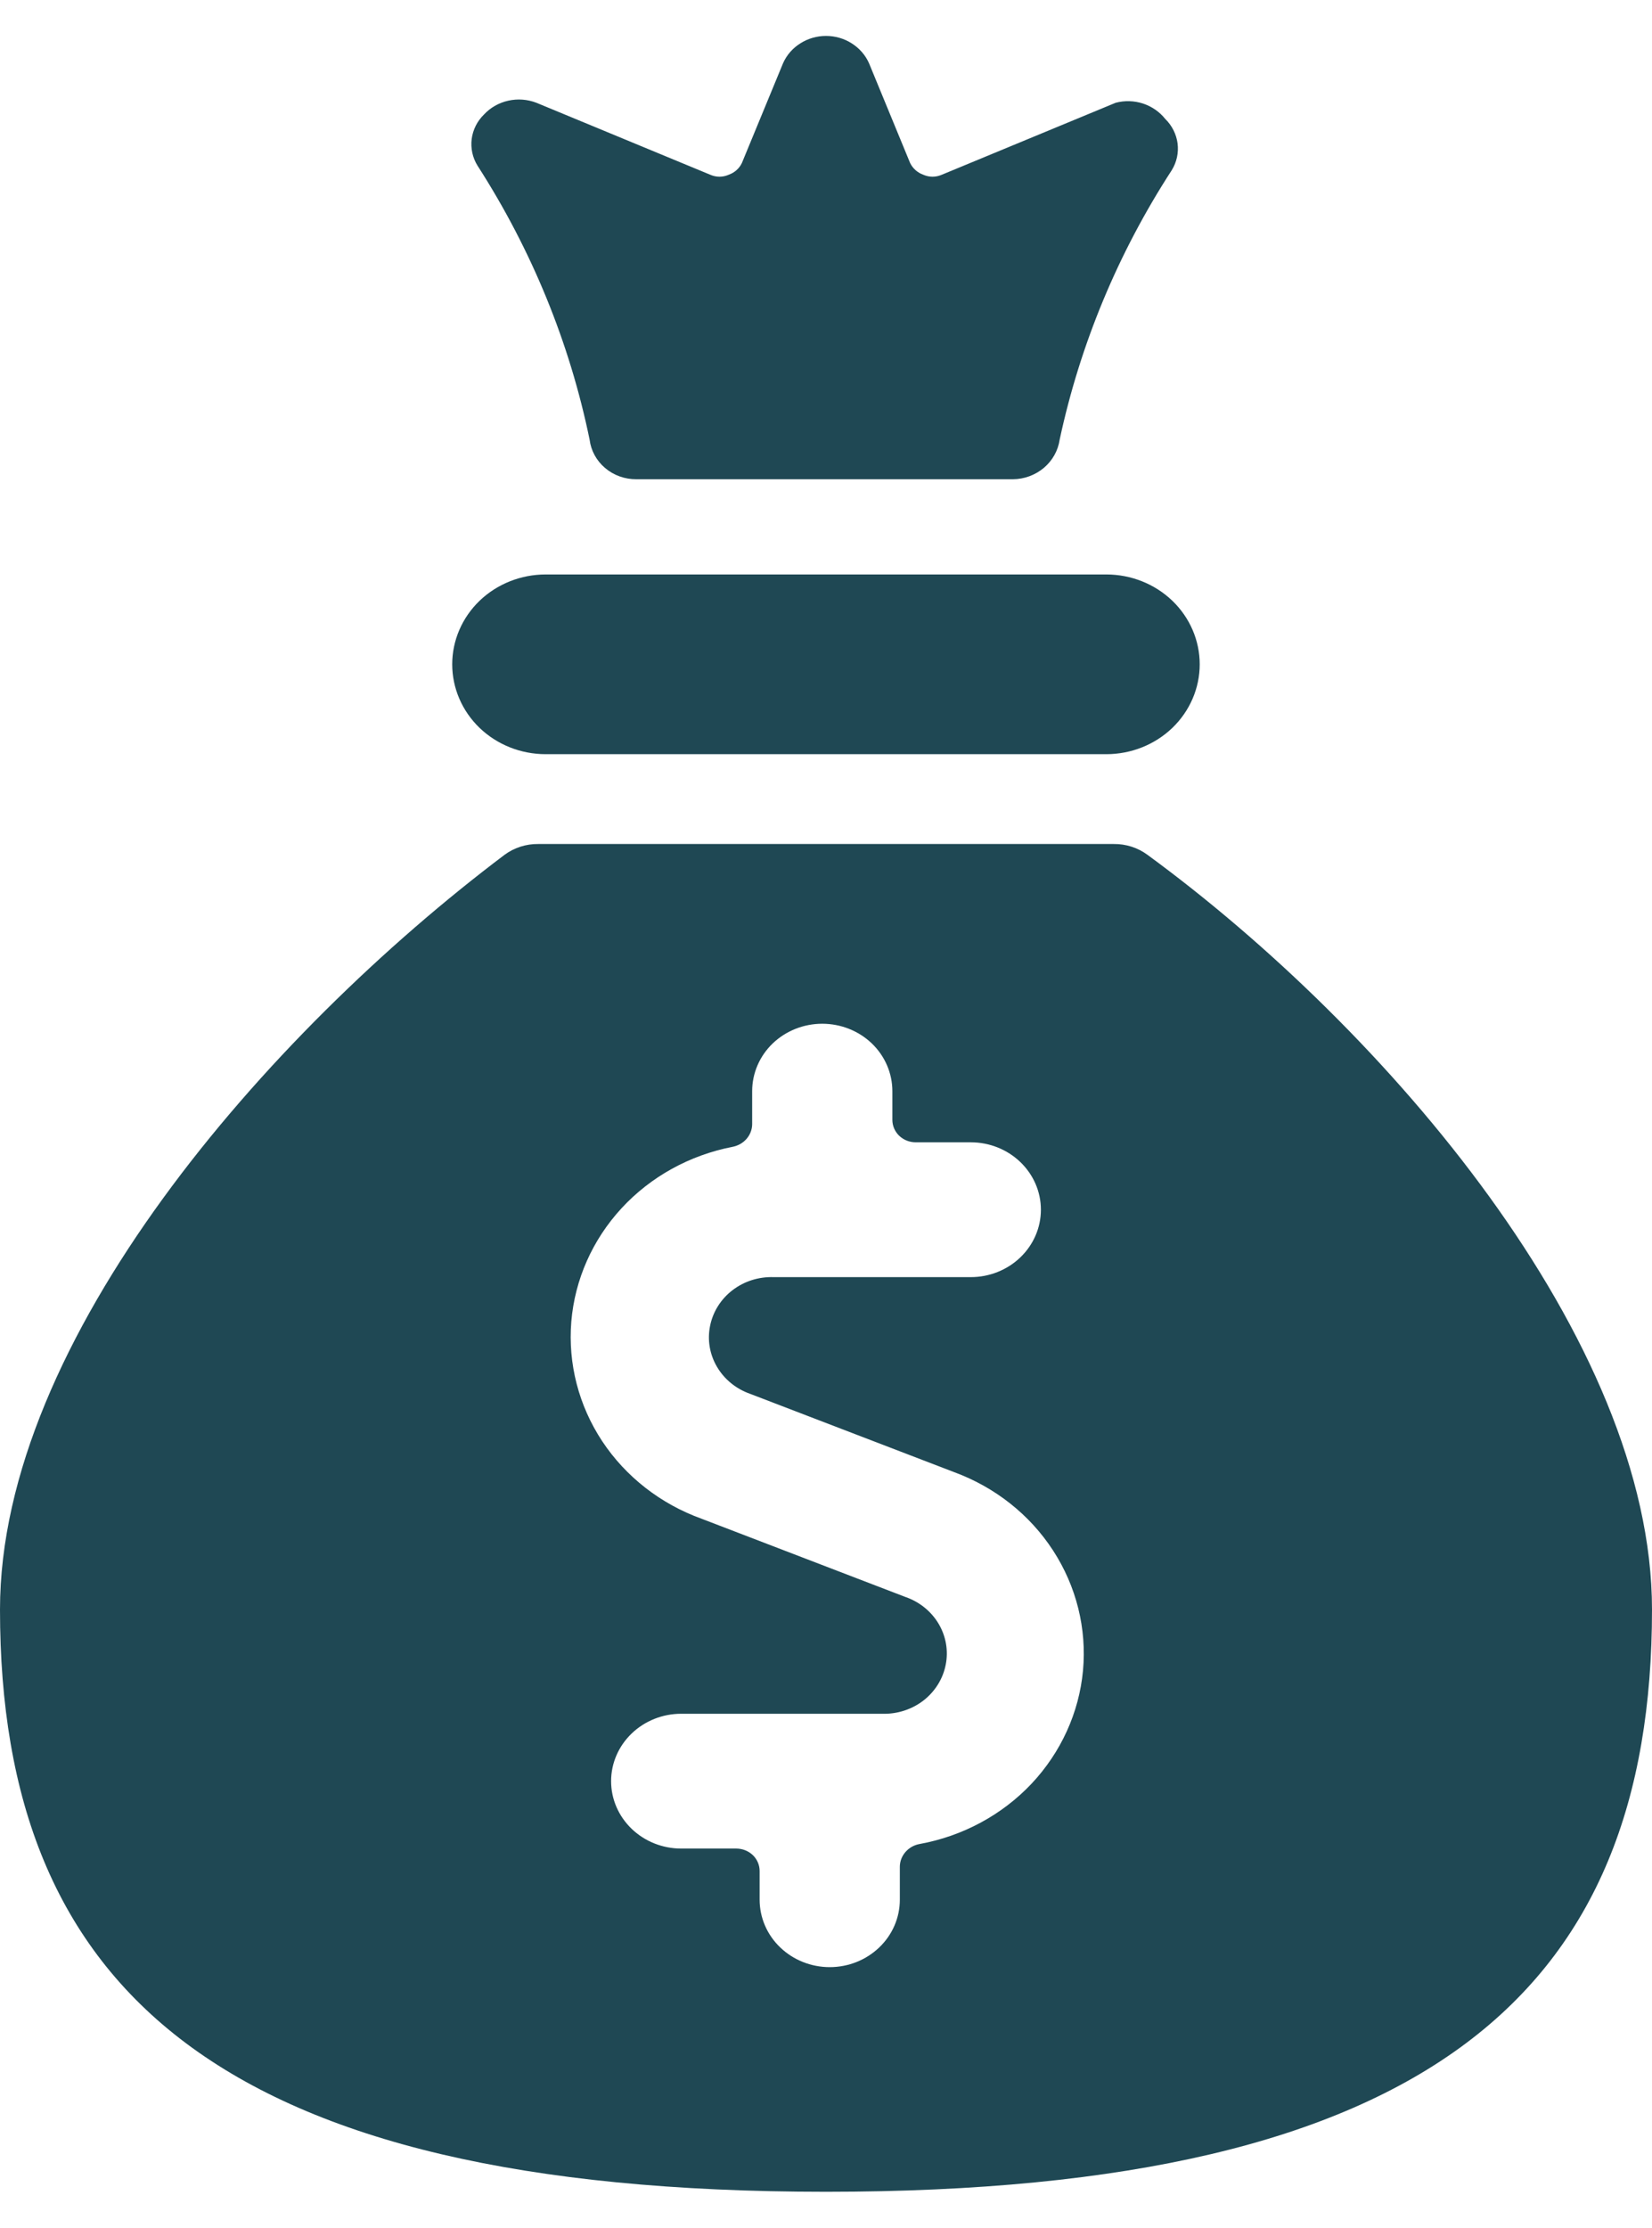 <svg width="23" height="31" viewBox="0 0 23 31" fill="none" xmlns="http://www.w3.org/2000/svg">
<path d="M7.597 10.495H15.402C15.748 10.495 16.078 10.363 16.322 10.129C16.566 9.894 16.703 9.576 16.703 9.244C16.703 8.913 16.566 8.595 16.322 8.36C16.078 8.126 15.748 7.994 15.402 7.994H7.597C7.252 7.994 6.921 8.126 6.677 8.36C6.433 8.595 6.296 8.913 6.296 9.244C6.296 9.576 6.433 9.894 6.677 10.129C6.921 10.363 7.252 10.495 7.597 10.495Z" fill="#1F4854"/>
<path d="M8.209 6.119C8.228 6.271 8.305 6.412 8.425 6.513C8.545 6.615 8.7 6.67 8.859 6.669H14.102C14.261 6.668 14.414 6.611 14.534 6.51C14.653 6.409 14.731 6.27 14.753 6.119C15.038 4.79 15.566 3.52 16.314 2.368C16.383 2.256 16.411 2.126 16.395 1.997C16.378 1.868 16.318 1.748 16.223 1.655C16.144 1.556 16.037 1.482 15.914 1.441C15.791 1.401 15.658 1.397 15.533 1.43L13.114 2.431C13.073 2.449 13.028 2.459 12.983 2.459C12.938 2.459 12.894 2.449 12.853 2.431C12.773 2.402 12.707 2.343 12.671 2.268L12.099 0.88C12.049 0.767 11.965 0.671 11.859 0.604C11.753 0.536 11.628 0.5 11.5 0.5C11.373 0.5 11.248 0.536 11.142 0.604C11.035 0.671 10.952 0.767 10.902 0.88L10.329 2.268C10.294 2.343 10.228 2.402 10.147 2.431C10.107 2.449 10.062 2.459 10.017 2.459C9.972 2.459 9.928 2.449 9.887 2.431L7.468 1.43C7.343 1.382 7.207 1.372 7.077 1.401C6.946 1.43 6.828 1.497 6.739 1.593C6.644 1.685 6.584 1.805 6.567 1.934C6.551 2.063 6.579 2.194 6.648 2.305C7.402 3.476 7.931 4.768 8.209 6.119Z" fill="#1F4854"/>
<path d="M15.975 11.895C15.841 11.796 15.676 11.743 15.507 11.745H7.493C7.324 11.743 7.159 11.796 7.025 11.895C3.708 14.396 0 18.647 0 22.398C0 27.687 3.07 30.5 11.5 30.5C19.93 30.5 23 27.687 23 22.398C23 18.647 19.305 14.333 15.975 11.895ZM12.801 25.661C12.725 25.675 12.657 25.714 12.607 25.771C12.557 25.828 12.529 25.899 12.528 25.974V26.436C12.528 26.685 12.425 26.924 12.242 27.099C12.059 27.275 11.811 27.374 11.552 27.374C11.293 27.374 11.045 27.275 10.862 27.099C10.679 26.924 10.576 26.685 10.576 26.436V26.036C10.576 25.953 10.542 25.874 10.481 25.815C10.42 25.757 10.337 25.724 10.251 25.724H9.484C9.225 25.724 8.977 25.625 8.794 25.449C8.611 25.273 8.508 25.035 8.508 24.786C8.508 24.537 8.611 24.299 8.794 24.123C8.977 23.947 9.225 23.848 9.484 23.848H12.28C12.488 23.855 12.691 23.79 12.854 23.666C13.016 23.541 13.127 23.365 13.166 23.169C13.206 22.973 13.171 22.77 13.068 22.596C12.965 22.423 12.801 22.29 12.606 22.223L9.77 21.135C9.198 20.929 8.712 20.55 8.384 20.055C8.057 19.56 7.906 18.976 7.954 18.391C8.003 17.807 8.248 17.253 8.653 16.814C9.058 16.375 9.601 16.075 10.199 15.959C10.275 15.944 10.343 15.906 10.393 15.849C10.443 15.792 10.471 15.72 10.472 15.646V15.184C10.472 14.935 10.575 14.696 10.758 14.52C10.941 14.345 11.189 14.246 11.448 14.246C11.707 14.246 11.955 14.345 12.138 14.52C12.321 14.696 12.424 14.935 12.424 15.184V15.584C12.424 15.666 12.458 15.746 12.519 15.805C12.58 15.863 12.663 15.896 12.749 15.896H13.516C13.775 15.896 14.023 15.995 14.206 16.171C14.389 16.347 14.492 16.585 14.492 16.834C14.492 17.083 14.389 17.321 14.206 17.497C14.023 17.673 13.775 17.772 13.516 17.772H10.771C10.564 17.765 10.361 17.829 10.198 17.954C10.036 18.078 9.925 18.255 9.886 18.451C9.846 18.647 9.881 18.85 9.984 19.023C10.087 19.197 10.251 19.329 10.446 19.397L13.282 20.485C13.854 20.695 14.338 21.078 14.662 21.577C14.986 22.076 15.132 22.662 15.078 23.248C15.023 23.834 14.771 24.386 14.361 24.822C13.95 25.257 13.402 25.552 12.801 25.661Z" fill="#1F4854"/>
</svg>
